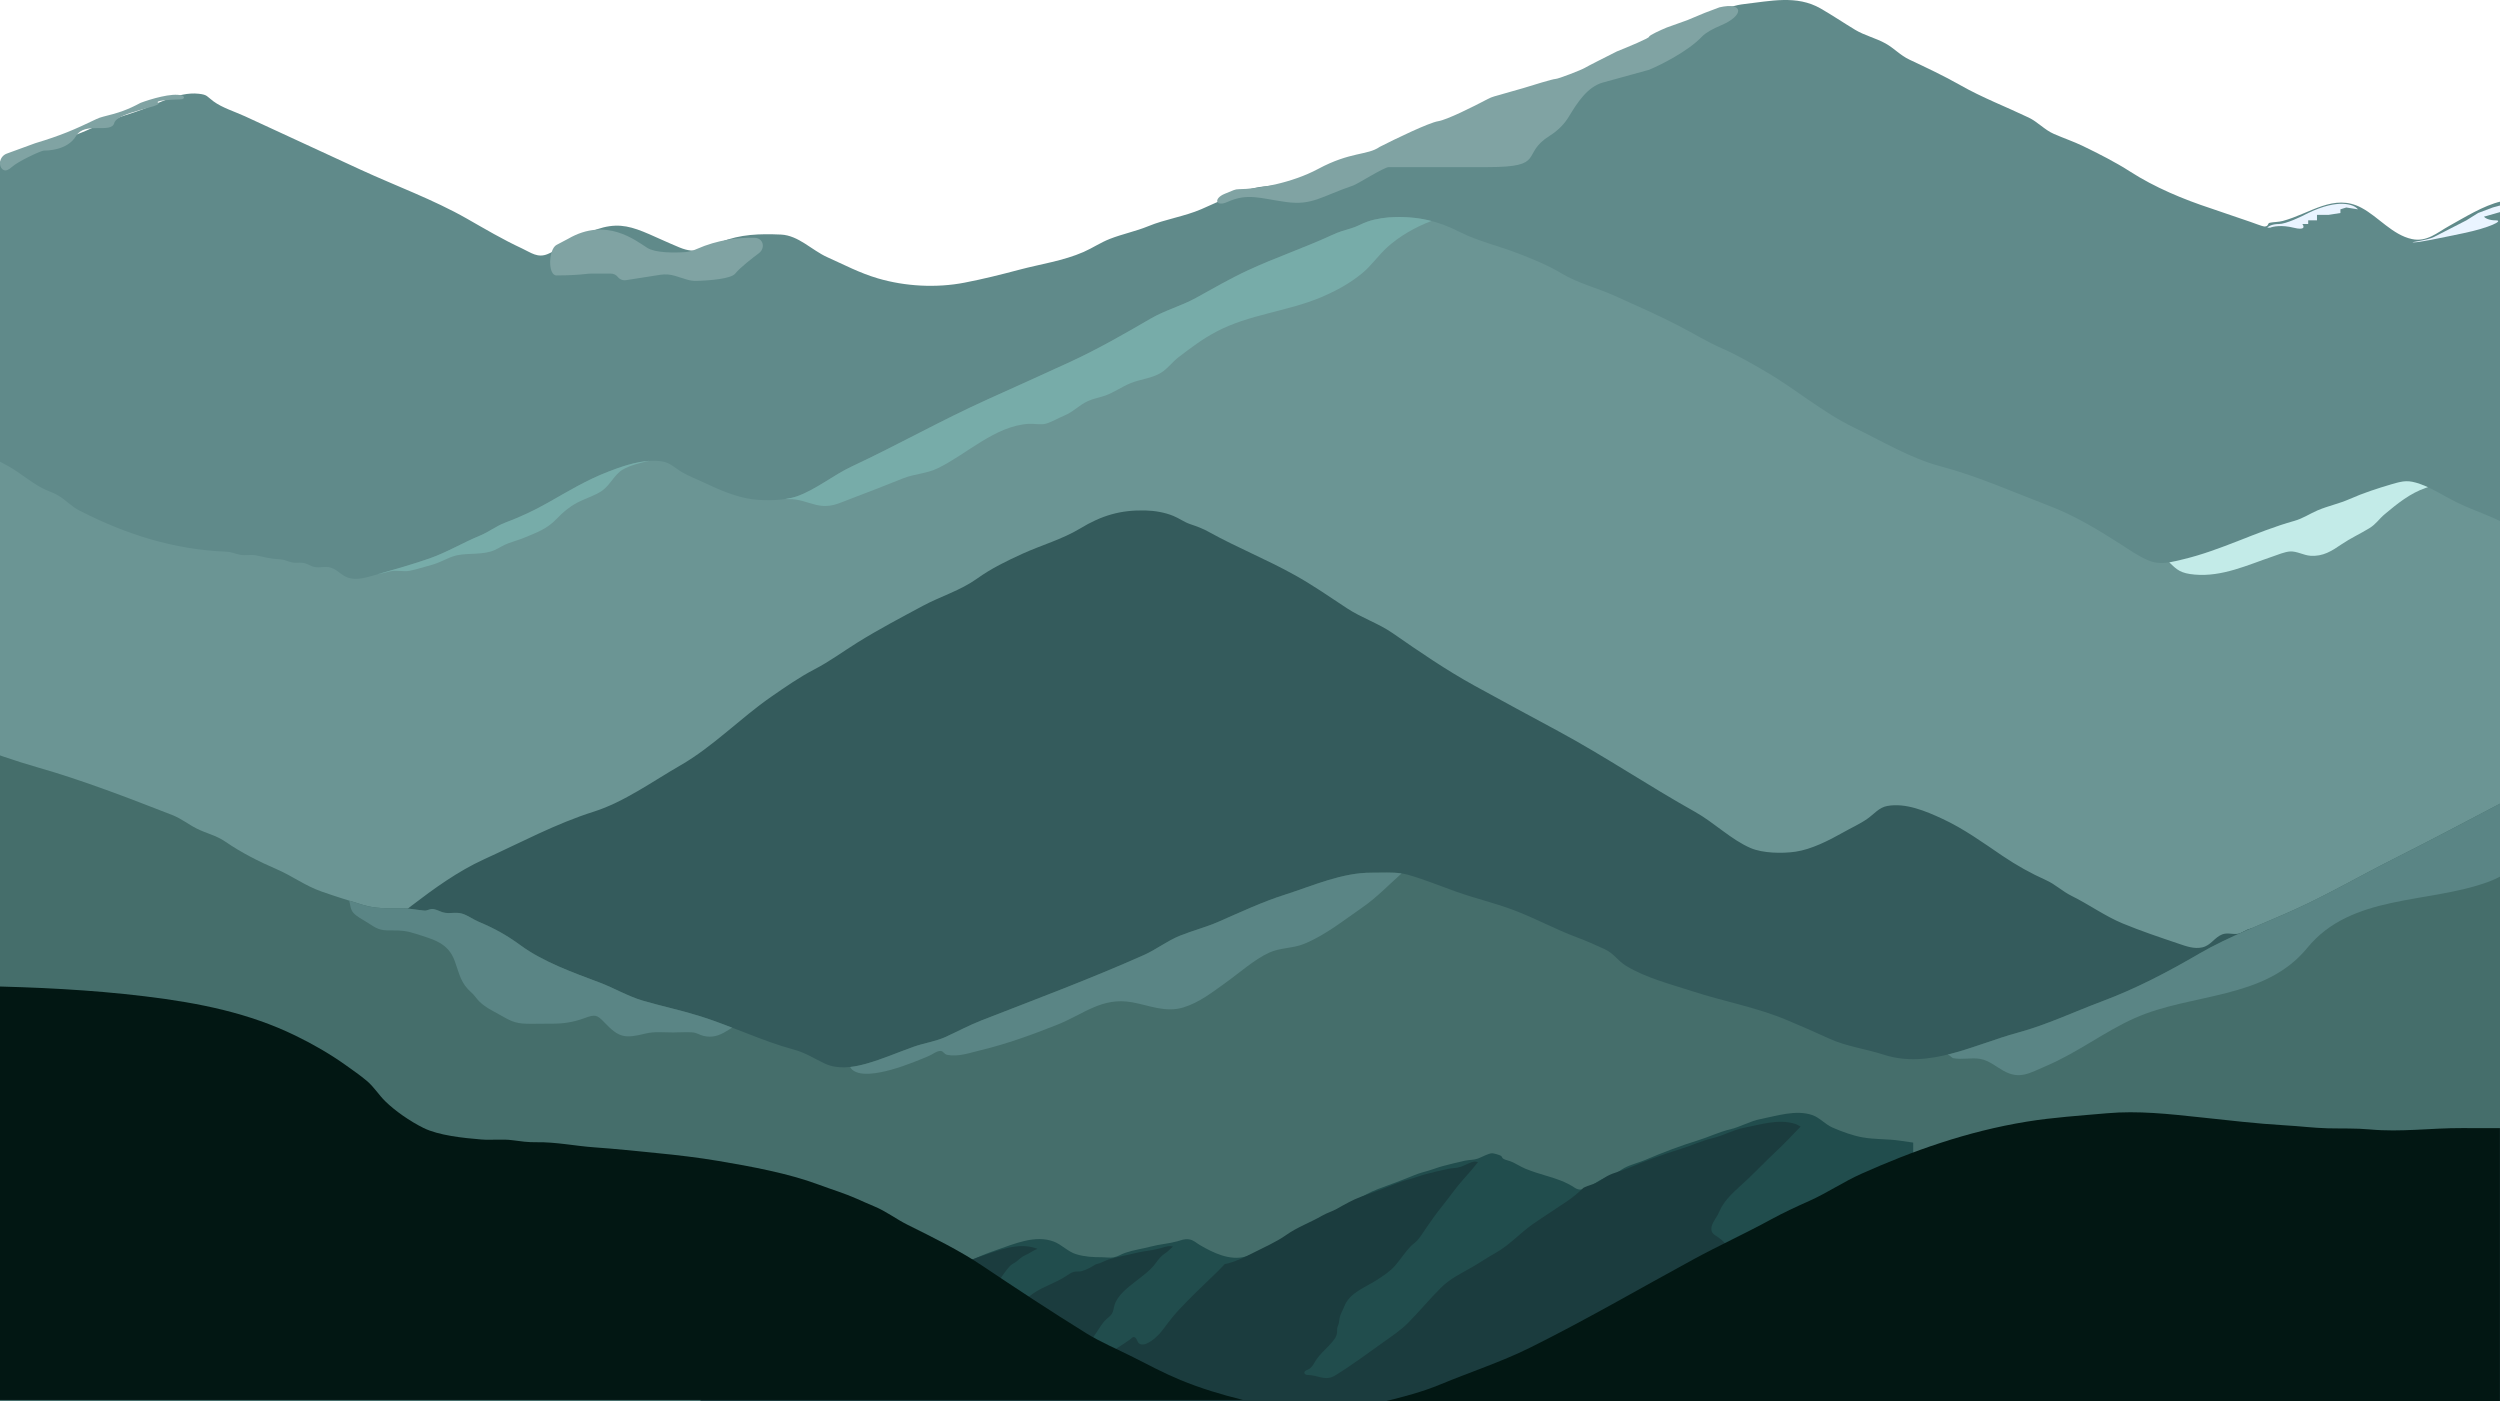 <svg width="1440" height="807" viewBox="0 0 1440 807" fill="none" xmlns="http://www.w3.org/2000/svg">
<path d="M1451 112.691C1450.09 113.584 1449.22 114.549 1448.1 114.995C1445.85 115.906 1442.99 115.478 1440.63 116.014C1430.53 118.336 1419.5 125.303 1410.62 130.198C1403.85 133.949 1397.86 139.559 1389.25 137.701C1378.08 135.289 1370.06 124.964 1360.25 119.711C1344.33 111.154 1330.69 123.034 1314.88 127.268C1312.4 127.929 1309.97 127.804 1307.49 128.286C1305.79 128.608 1307.03 130.466 1304.22 130.466C1303.29 130.466 1297.41 128.179 1296.29 127.822C1288.67 125.339 1281.22 122.57 1273.6 120.069C1257.58 114.817 1241.07 107.903 1227.01 98.864C1218.58 93.433 1208.94 88.556 1199.79 84.126C1194.43 81.536 1188.57 79.553 1183.09 77.159C1177.58 74.747 1173.87 70.299 1168.55 67.745C1155.49 61.492 1141.75 56.24 1129.2 49.094C1119.72 43.699 1109.77 39.037 1099.85 34.356C1094.51 31.837 1091.08 27.836 1086.13 25.067C1080.64 21.977 1074.04 20.476 1068.51 17.135C1061.79 13.08 1055.2 8.632 1048.66 4.88C1034.85 -3.033 1019.64 0.664 1004.74 2.326C994.586 3.451 983.404 9.096 974.233 13.187C967.25 16.296 960.111 18.296 953.436 22.102C947.323 25.585 941.539 28.926 934.806 31.373C922.908 35.696 911.707 42.77 899.48 46.111C891.896 48.183 884.467 50.059 876.98 51.792C866.553 54.203 855.7 60.42 845.775 64.422C834.458 68.995 822.656 73.086 811.9 78.57C800.196 84.537 787.679 88.878 775.316 93.505C764.831 97.435 754.016 104.259 742.796 105.956C734.709 107.171 726.835 106.706 719 109.225C709.714 112.208 700.892 116.639 691.992 120.48C682.145 124.731 671.312 126.196 661.31 130.323C654.229 133.235 646.529 134.771 639.352 137.576C633.896 139.701 629.427 142.81 624.146 145.132C612.48 150.259 599.344 152.099 587.02 155.386C576.419 158.209 566.243 160.745 555.525 162.818C539.255 165.962 521.359 164.961 505.689 160.352C495.068 157.226 486.44 152.582 476.496 148.133C467.674 144.185 459.916 135.557 449.798 135.11C437.571 134.574 426.409 134.896 415.188 139.398C405.592 143.256 401.142 146.579 391.373 142.524C363.572 131.019 357.904 123.302 330.142 138.237C325.46 140.755 320.276 144.328 315.478 146.329C309.713 148.741 305.959 145.579 300.736 143.131C289.38 137.844 279.455 131.931 268.815 125.875C249.681 114.977 227.724 106.974 207.584 97.685C185.375 87.431 163.243 77.213 141.053 66.959C135.268 64.297 127.994 62.099 122.945 58.366C119.018 55.472 119.579 54.579 114.491 54.007C102.167 52.596 89.341 60.867 77.888 64.511C69.627 67.155 61.018 69.995 53.202 73.658C44.283 77.838 35.229 80.642 25.943 84.18C17.334 87.449 8.609 90.075 0 93.147V437.069C37.222 438.712 74.386 440.052 111.705 439.998C171.368 439.909 230.916 439.695 290.521 436.997C354.402 434.103 418.419 429.441 482.222 425.207C545.639 421.009 609.172 415.953 672.685 413.524C743.144 410.826 813.332 404.306 883.81 402.305C968.12 399.911 1052.6 399.018 1136.95 398.232C1208.11 397.553 1278.14 392.444 1349.03 387.174C1383.04 384.655 1417.01 381.708 1450.94 378.438V112.691H1451Z" fill="#608A8A"/>
<path d="M1321.08 131.153C1314.33 129.461 1309.27 130.448 1307.58 131.153H1305.9C1306.46 130.448 1308.6 129.038 1312.65 129.038C1316.7 129.038 1325.58 124.807 1329.52 122.692C1347.07 114.23 1355.95 117.756 1358.2 120.576L1351.45 119.519L1348.08 120.576V122.692L1341.33 123.749H1334.58V126.922H1329.52V129.038H1326.14C1327.27 130.448 1327.83 132.846 1321.08 131.153Z" fill="#EAF4FF"/>
<path d="M1420.63 126.922L1402.07 136.442C1397.94 138.557 1386.88 139.615 1390.26 139.615C1393.63 139.615 1403.76 137.499 1418.94 134.326C1434.13 131.153 1442.56 126.922 1437.5 126.922C1433.45 126.922 1431.31 125.512 1430.75 124.807L1449.31 119.519C1449.31 118.461 1448.3 116.557 1444.25 117.403C1440.2 118.249 1436.94 119.166 1435.81 119.519L1427.38 122.692L1420.63 126.922Z" fill="#EAF4FF"/>
<path d="M980.268 21.154C982.488 18.835 986.447 16.622 991.326 14.581C1004.72 8.975 1004.54 0.962 990.392 4.231L981.956 7.404L971.832 11.634L960.022 15.865C956.647 17.276 949.899 20.308 949.899 21.154C949.899 22 937.526 27.147 931.339 29.615C925.715 32.436 914.13 38.288 912.78 39.134C911.093 40.192 897.595 45.481 895.908 45.481C894.558 45.481 882.973 49.006 877.349 50.769L860.766 55.494C859.452 55.869 858.188 56.383 856.98 57.022C848.547 61.48 833.435 69.022 828.42 69.808C823.02 70.654 803.674 80.032 794.675 84.615C787.565 89.597 778.026 87.224 759.244 97.308C744.012 105.485 724.175 108.951 713.563 108.967C712.529 108.968 711.507 109.145 710.551 109.537L705.466 111.621C698.711 114.39 700.277 119.33 706.94 116.346C718.751 111.058 725.5 114.231 740.685 116.346C755.87 118.461 760.931 113.173 779.49 106.827C782.089 105.938 797.219 96.25 799.964 96.25H806.486H857.102C890.846 96.25 875.661 88.846 892.534 78.269C897.777 74.982 901.323 71.057 903.666 67.175C908.473 59.212 914.298 50.012 923.265 47.538L949.899 40.192C956.647 37.372 972.17 29.615 980.268 21.154Z" fill="#80A3A3"/>
<path d="M380.296 158.284L360.612 161.369C358.804 161.652 356.984 160.943 355.843 159.513C354.876 158.302 353.411 157.596 351.862 157.596H340.609C339.624 157.596 338.643 157.676 337.665 157.793C334.567 158.16 328.473 158.654 320.57 158.654C315.366 158.654 315.965 143.44 320.591 141.056C323.109 139.758 325.44 138.521 327.318 137.5C349.252 124.808 366.124 138.558 372.873 142.788C377.436 145.649 387.943 145.689 394.823 145.207C397.049 145.051 399.194 144.367 401.234 143.462C413.404 138.063 425.532 136.727 434.697 136.982C439.742 137.123 441.06 142.982 436.987 145.961C433.613 148.429 426.189 154.211 423.489 157.596C421.11 160.579 408.945 161.59 401.086 161.788C399.159 161.837 397.246 161.533 395.406 160.957L388.921 158.924C386.134 158.051 383.182 157.831 380.296 158.284Z" fill="#80A3A3"/>
<path d="M91.109 59.231C89.105 57.974 96.894 57.418 104.262 57.214C106.309 57.157 106.612 55.419 104.607 55C99.208 53.307 86.61 57.115 80.986 59.231C73.552 63.221 68.448 65.015 59.415 67.204C58.055 67.533 56.726 68.003 55.465 68.61C42.969 74.631 35.147 78.022 20.247 82.5L3.875 88.487C1.548 89.338 0 91.552 0 94.03C0 96.609 1.866 98.953 4.233 97.928C5.053 97.573 5.912 97.037 6.749 96.25C10.123 93.077 23.621 86.731 25.308 86.731C26.995 86.731 38.806 86.731 43.867 78.269C48.929 69.808 64.114 77.211 65.801 70.865C67.488 64.519 94.484 61.346 91.109 59.231Z" fill="#80A3A3"/>
<path d="M1850 304.627C1842.03 300.563 1833.68 296.902 1825.64 293.075C1817.76 289.319 1806.97 287.382 1798.4 285.799C1786 283.531 1773.59 281.925 1761.14 279.988C1738.46 276.445 1721.67 259.885 1700.82 252.231C1689.28 248.003 1678.12 242.286 1667.32 238.034C1665.29 241.105 1662.74 239.144 1659.74 239.711C1658.04 240.042 1656.7 241.388 1654.99 242.003C1645.75 245.286 1635.23 247.53 1625.67 250.129C1615.67 252.845 1606.09 256.814 1596.19 259.885C1584.94 263.358 1575.46 269.31 1564.52 272.759C1557.21 275.074 1550.65 280.39 1543.35 283.224C1538.52 285.09 1533.79 287.335 1529.21 289.673C1519.88 294.445 1510.89 299.028 1501.01 302.666C1488.43 307.296 1473.97 311.595 1460.13 309.327C1452.21 308.028 1444.43 302.052 1437.23 298.815C1429.82 295.484 1421.97 292.768 1414.69 289.177C1407.76 285.752 1401.47 281.453 1394.12 278.83C1387.29 276.397 1384.49 276.87 1377.78 278.83C1369.58 281.24 1361.24 283.933 1353.36 287.429C1347.32 290.099 1341.11 291.351 1335.07 293.878C1330.41 295.839 1326.45 298.65 1321.5 300.02C1299.54 306.138 1279.46 316.958 1257.12 322.225C1250.14 323.879 1244.2 325.651 1237.41 322.769C1231.52 320.265 1226.69 316.792 1221.39 313.391C1208.27 305.004 1194.95 296.925 1180.19 291.303C1159.49 283.413 1139.17 274.248 1117.62 268.555C1100.47 264.019 1084.02 254.05 1068.18 246.42C1049.73 237.538 1034.18 223.955 1016.65 213.821C1008.88 209.309 1000.46 204.419 992.165 200.804C983.425 197.001 975.774 192.229 967.38 187.883C955.421 181.67 942.497 175.977 930.166 170.426C920.237 165.961 908.947 163.173 899.637 157.598C891.194 152.543 882.8 149.189 873.54 145.645C862.992 141.606 851.008 138.795 841.005 133.716C828.502 127.361 817.731 124.763 803.692 125.046C798.492 125.141 792.748 125.944 787.796 127.621C784.429 128.755 781.705 130.527 778.214 131.542C774.104 132.724 771.182 133.574 767.245 135.393C751.374 142.74 734.686 148.338 718.765 155.732C708.49 160.504 698.734 166.173 688.88 171.607C680.511 176.237 671.053 178.717 662.783 183.536C647.506 192.418 632.526 201.017 616.284 208.529C600.487 215.805 584.615 222.939 568.72 230.12C542.003 242.192 517.169 256.271 490.75 268.625C479.905 273.704 470.15 281.925 459.033 285.894C452.273 288.303 441.329 288.563 433.505 287.594C424.616 286.484 414.861 282.421 406.294 278.334C401.837 276.208 396.91 274.389 392.676 271.885C388.838 269.618 386.04 266.499 381.311 265.767C370.887 264.161 359.448 268.2 350.014 271.838C337.808 276.563 326.765 283.248 315.697 289.532C307.576 294.138 299.727 297.776 290.987 301.083C285.663 303.091 281.603 306.445 276.353 308.595C266.672 312.564 257.387 318.21 247.335 321.706C236.762 325.391 226.19 328.32 215.419 331.391C211.136 332.62 206.654 334.013 201.925 333.139C197.072 332.218 195.017 328.391 190.61 326.974C187.465 325.958 184.593 327.163 181.473 326.643C178.948 326.241 177.19 324.635 174.664 324.233C172.262 323.855 170.331 324.47 167.855 323.879C165.156 323.218 163.968 322.273 161.046 322.155C155.772 321.918 152.529 320.903 147.527 319.91C144.605 319.32 141.387 320.099 138.316 319.556C135.568 319.06 133.389 317.902 130.393 317.784C99.914 316.556 72.727 307.839 45.838 294.138C41.158 291.752 37.717 287.807 33.285 285.256C30.412 283.602 27.194 282.705 24.272 281.145C17.389 277.508 11.545 272.287 4.835 268.531C0.973 266.358 -3.014 264.302 -7 262.295V560.697C24.396 559.847 56.509 562.233 87.732 564.666C129.23 567.879 170.183 573.69 211.829 575.296C241.64 576.43 271.302 576.832 301.039 579.099C326.418 581.037 351.748 583.541 377.176 585.029C433.926 588.336 490.775 592.21 547.574 594.1C613.956 596.297 680.56 596.533 746.992 597.1C828.551 597.809 910.16 598.919 991.62 603.596C1058.6 607.423 1125.27 614.345 1191.83 622.424C1251.53 629.652 1311.07 636.952 1371.34 636.999C1438.39 637.07 1505.02 632.723 1571.62 625.495C1646.99 617.297 1721.79 604.258 1796.52 591.856C1814.35 588.903 1832.17 585.832 1850 582.643V304.627Z" fill="#6B9594"/>
<path d="M784.499 157.48C789.946 153.039 793.883 147.086 799.182 142.291C805.892 136.244 815.003 130.858 824.511 127.291C817.999 125.59 811.339 124.857 803.713 125.023C798.513 125.117 792.769 125.92 787.817 127.598C784.449 128.732 781.726 130.503 778.235 131.519C774.124 132.7 771.203 133.551 767.266 135.37C751.395 142.716 734.707 148.315 718.786 155.709C708.51 160.481 698.755 166.15 688.901 171.583C680.532 176.213 671.073 178.694 662.804 183.513C647.527 192.395 632.547 200.994 616.304 208.506C600.507 215.781 584.636 222.916 568.74 230.097C542.024 242.168 517.19 256.247 490.771 268.602C479.926 273.681 470.171 281.902 459.053 285.87C457.073 286.579 454.696 287.075 452.195 287.429C452.74 287.477 453.334 287.5 454.027 287.5C460.49 287.382 464.204 289.39 469.923 290.76C478.441 292.768 482.65 290.004 490.821 286.98C500.725 283.295 510.43 279.398 520.186 275.523C526.995 272.83 533.606 272.925 540.316 269.641C556.955 261.515 573.346 245.239 592.559 244.129C595.778 243.94 599.443 244.861 602.538 244.011C605.633 243.16 609.867 240.656 612.962 239.404C618.136 237.325 621.529 233.38 626.53 231.065C629.848 229.53 633.265 229.057 636.682 227.829C641.782 225.986 646.165 222.774 651.191 220.719C657.282 218.215 664.512 217.86 669.86 213.962C673.153 211.553 675.703 208.128 678.997 205.624C686.202 200.167 692.441 195.371 700.463 191.119C719.38 181.032 741.342 179.52 761.15 171.134C769.915 167.355 777.219 163.41 784.499 157.48Z" fill="#77ACA9"/>
<path d="M350.042 271.791C337.836 276.516 326.793 283.201 315.725 289.484C307.604 294.091 299.755 297.729 291.014 301.036C285.691 303.044 281.63 306.398 276.381 308.548C266.7 312.517 257.415 318.163 247.363 321.659C237.533 325.084 227.678 327.871 217.675 330.706C220.622 330.21 223.42 329.431 224.608 329.123C228.446 328.155 232.383 329.525 236.122 328.746C240.207 327.919 244.49 326.454 248.526 325.415C253.8 324.045 258.158 320.95 263.159 319.863C270.018 318.375 278.436 319.793 284.948 316.816C287.944 315.446 289.628 314.123 292.748 312.942C295.793 311.808 298.888 311.005 301.884 309.753C309.56 306.54 314.908 304.792 320.603 298.863C324.218 295.107 327.659 292.13 332.314 289.626C336.672 287.288 342.788 285.445 346.799 282.658C351.454 279.421 353.905 273.303 358.659 270.515C363.14 267.893 368.984 266.594 374.059 265.437C365.74 265.98 357.297 268.98 350.042 271.791Z" fill="#77ACA9"/>
<path d="M1373.74 296.051C1381.02 289.98 1388.25 284.098 1397.36 280.98C1397.73 280.862 1398.1 280.743 1398.5 280.625C1397.09 279.987 1395.65 279.373 1394.16 278.854C1387.33 276.42 1384.53 276.893 1377.82 278.854C1369.63 281.263 1361.28 283.956 1353.41 287.452C1347.37 290.122 1341.15 291.374 1335.11 293.901C1330.46 295.862 1326.49 298.673 1321.54 300.043C1299.58 306.162 1279.5 316.981 1257.17 322.249C1254.49 322.886 1251.99 323.524 1249.52 323.926C1253.92 328.249 1256.05 330.257 1264.17 330.965C1279.97 332.359 1294.55 325.461 1309.11 320.524C1311.96 319.556 1316.02 317.831 1319.09 317.642C1322.98 317.406 1326.92 319.863 1330.83 320.123C1338.11 320.595 1343.03 317.406 1348.75 313.508C1353.85 310.036 1359.47 307.484 1364.75 304.248C1368.76 301.791 1370.17 299.027 1373.74 296.051Z" fill="#C3EBE8"/>
<path d="M-398.905 511.059C-390.833 506.163 -382.382 501.739 -374.278 497.1C-366.3 492.59 -355.389 490.228 -346.717 488.338C-334.167 485.589 -321.616 483.656 -309.003 481.294C-286.046 476.999 -269.05 456.983 -247.953 447.749C-236.286 442.637 -224.997 435.722 -214.055 430.568C-211.973 434.262 -209.419 431.9 -206.392 432.587C-204.658 432.973 -203.333 434.606 -201.599 435.379C-192.265 439.373 -181.607 442.079 -171.957 445.214C-161.835 448.479 -152.122 453.289 -142.126 456.983C-130.774 461.193 -121.156 468.365 -110.088 472.575C-102.678 475.366 -96.055 481.809 -88.677 485.202C-83.789 487.479 -79.027 490.142 -74.36 493.02C-64.932 498.775 -55.819 504.359 -45.822 508.74C-33.114 514.323 -18.483 519.521 -4.482 516.815C3.528 515.225 11.411 508.01 18.696 504.101C26.169 500.064 34.116 496.799 41.495 492.461C48.527 488.338 54.896 483.098 62.307 479.962C69.244 477.042 72.051 477.6 78.831 479.962C87.124 482.883 95.543 486.104 103.521 490.357C109.639 493.578 115.914 495.081 122.032 498.131C126.73 500.493 130.767 503.886 135.749 505.561C157.98 512.949 178.288 526.049 200.898 532.406C207.961 534.382 213.984 536.529 220.827 533.05C226.787 530.001 231.674 525.834 237.035 521.711C250.311 511.575 263.807 501.825 278.723 494.995C299.661 485.46 320.221 474.379 342.042 467.506C359.418 462.009 376.036 449.982 392.086 440.748C410.754 430.01 426.49 413.602 444.243 401.318C452.127 395.863 460.641 389.936 469.029 385.598C477.89 381.002 485.615 375.247 494.098 369.964C506.207 362.447 519.262 355.575 531.749 348.874C541.777 343.505 553.224 340.112 562.653 333.369C571.198 327.27 579.681 323.189 589.078 318.894C599.768 314.041 611.876 310.605 621.999 304.505C634.644 296.817 645.555 293.682 659.745 294.025C665.011 294.154 670.845 295.099 675.827 297.161C679.233 298.535 681.976 300.683 685.508 301.885C689.67 303.303 692.634 304.334 696.608 306.567C712.658 315.458 729.56 322.202 745.643 331.178C756.049 336.934 765.919 343.806 775.884 350.378C784.366 355.961 793.921 358.968 802.277 364.766C817.729 375.504 832.896 385.899 849.325 394.961C865.313 403.766 881.364 412.4 897.446 421.076C924.502 435.679 949.603 452.688 976.343 467.635C987.317 473.777 997.187 483.699 1008.44 488.51C1015.29 491.43 1026.36 491.731 1034.27 490.571C1043.26 489.24 1053.13 484.3 1061.8 479.404C1066.31 476.827 1071.29 474.636 1075.58 471.63C1079.46 468.924 1082.3 465.101 1087.06 464.242C1097.62 462.309 1109.19 467.163 1118.72 471.587C1131.08 477.299 1142.24 485.374 1153.44 492.977C1161.67 498.517 1169.58 502.941 1178.44 506.936C1183.84 509.341 1187.93 513.422 1193.26 516.042C1203.04 520.852 1212.47 527.681 1222.62 531.891C1233.31 536.315 1244 539.88 1254.91 543.573C1259.26 545.034 1263.77 546.752 1268.57 545.678C1273.49 544.561 1275.54 539.923 1280.01 538.205C1283.2 537.002 1286.1 538.419 1289.25 537.818C1291.81 537.302 1293.57 535.413 1296.16 534.94C1298.59 534.511 1300.54 535.241 1303.06 534.511C1305.81 533.738 1306.97 532.578 1309.97 532.406C1315.3 532.105 1318.58 530.903 1323.62 529.7C1326.59 529.013 1329.84 529.915 1332.96 529.271C1335.73 528.669 1337.94 527.295 1340.97 527.123C1371.81 525.62 1399.31 515.097 1426.52 498.56C1431.25 495.683 1434.72 490.915 1439.23 487.822C1442.13 485.804 1445.38 484.73 1448.37 482.84C1455.34 478.416 1461.24 472.145 1468.02 467.592C1471.93 464.972 1475.93 462.481 1480 460.033V820.739C1448.21 819.708 1415.73 822.586 1384.17 825.55C1342.2 829.458 1300.76 836.46 1258.6 838.392C1228.42 839.767 1198.44 840.239 1168.32 842.988C1142.62 845.308 1117.02 848.357 1091.28 850.161C1033.86 854.155 976.343 858.837 918.857 861.114C851.69 863.777 784.303 864.034 717.073 864.765C634.549 865.624 551.963 866.955 469.533 872.625C401.767 877.263 334.285 885.639 266.961 895.389C206.574 904.108 146.313 912.956 85.326 912.999C17.497 913.085 -49.922 907.845 -117.341 899.083C-193.589 889.161 -269.302 873.398 -344.888 858.408C-362.925 854.843 -380.963 851.149 -399 847.283V511.059H-398.905Z" fill="#345B5C"/>
<path d="M1827 401.796C1818.44 397.811 1809.85 393.881 1801.18 390.175C1781.78 381.898 1764.7 374.541 1743.49 371.057C1727.15 368.354 1712.13 362 1696.05 358.21C1687.44 356.176 1678.7 354.169 1670.35 352.386C1660.08 350.212 1650.04 357.764 1641.12 361.554C1628.78 366.794 1617.08 373.51 1604.61 378.665C1593.3 383.347 1584.39 389.673 1573.61 395.108C1565.23 399.344 1556.85 402.437 1548.85 407.425C1531.89 418.015 1512.37 424.871 1494.63 434.123C1455.75 454.383 1417.14 475.34 1377.93 495.126C1359.28 504.546 1341.18 515.052 1322.08 523.747C1303.93 531.996 1283.88 539.297 1266.8 549.274C1248.65 559.864 1230.55 569.367 1210.65 576.808C1194.72 582.771 1178.85 590.324 1162.41 594.755C1137.57 601.471 1111.3 616.018 1084.98 607.49C1074.79 604.174 1063.27 602.697 1053.65 598.238C1045.62 594.532 1037.63 591.104 1029.46 587.648C1011.93 580.235 993.151 576.919 975.058 571.039C962.325 566.887 948.141 563.347 936.622 556.325C931.558 553.231 929.752 549.218 924.185 546.682C919.18 544.397 913.584 541.861 908.431 539.966C895.787 535.284 884.149 528.791 871.505 524.081C860.667 520.04 849.444 517.421 838.517 513.519C829.426 510.286 820.217 506.469 810.918 503.849C804.256 501.982 797.297 502.706 790.308 502.651C772.985 502.539 756.432 510.119 740.086 515.331C727.146 519.455 714.383 525.419 702.005 530.853C694.75 534.03 686.962 536.009 679.618 538.963C672.274 541.917 666.115 546.849 658.949 550.054C628.152 563.765 596.882 575.442 565.404 587.704C558.179 590.519 551.575 594.114 544.587 597.291C538.812 599.91 532.239 600.774 526.257 602.92C517.166 606.153 508.193 610.082 499.073 612.646C490.811 614.959 482.49 616.046 475.146 612.646C469.224 609.887 464.071 606.404 457.349 604.592C438.516 599.52 421.371 590.909 402.774 585.168C391.847 581.768 380.861 579.483 370.053 576.306C361.85 573.882 353.529 569.005 345.475 565.967C330.254 560.226 313.049 554.123 300.05 544.62C291.906 538.656 285.036 534.838 275.501 530.825C272.362 529.488 269.372 527.147 266.085 526.227C262.827 525.307 259.807 526.227 256.579 525.809C254.092 525.502 252.049 524.025 249.768 523.635C247.547 523.273 246.363 524.666 244.468 524.499C239.759 524.081 235.466 523.078 230.669 523.106C222.851 523.162 216.336 523.44 209.052 521.211C201.027 518.758 193.209 516.334 185.273 513.547C175.59 510.147 168.601 504.657 159.422 500.7C149.028 496.213 138.96 491.113 129.691 484.731C124.45 481.136 118.912 480.077 113.316 477.263C108.37 474.782 104.402 471.466 99.161 469.432C73.813 459.566 47.932 449.506 21.577 441.982C8.726 438.303 -3.889 433.9 -16.356 429.19C-26.839 425.233 -37.558 419.158 -48.367 416.287C-58.612 413.556 -68.71 413.027 -78.838 410.017C-85.648 408.011 -92.222 403.775 -99.211 402.911C-106.377 402.019 -114.224 405.112 -120.946 406.812C-127.964 408.596 -134.242 411.968 -141.26 413.863C-161.07 419.269 -182.214 424.676 -201.698 431.615C-216.267 436.798 -230.57 442.456 -244.547 449.005C-250.854 451.959 -257.073 455.219 -263.469 458.034C-270.547 461.155 -278.068 461.573 -285.293 464.193C-294.769 467.648 -303.712 472.386 -313.188 475.814C-322.131 479.074 -331.222 480.523 -339.75 484.759C-355.237 492.479 -371.998 497.133 -387.396 505.103C-389.587 506.246 -391.749 507.388 -393.94 508.531V992.126C-370.754 993.018 -347.538 993.324 -324.293 993.074C-208.657 991.736 -94.088 975.071 21.488 973.705C85.303 972.953 148.909 982.344 212.279 987.751C267.24 992.433 322.377 995.387 377.219 1001.27C455.928 1009.71 535.792 1020.11 615.093 1021.5C689.213 1022.78 762.887 1018.43 836.711 1012.72C906.24 1007.34 975.769 1002.41 1045.18 995.721C1138.7 986.72 1232.03 975.099 1325.4 964.732C1411.19 955.201 1496.94 944.639 1582.11 930.983C1663.84 917.885 1745.15 902.586 1827 890.073V401.796Z" fill="#456E6B"/>
<path d="M1660.02 387.22C1669.94 377.021 1679.3 366.626 1689.49 356.705C1683.03 355.2 1676.57 353.751 1670.33 352.413C1660.05 350.239 1650.01 357.792 1641.1 361.582C1628.75 366.821 1617.05 373.537 1604.59 378.693C1593.28 383.375 1584.36 389.701 1573.58 395.135C1565.2 399.371 1556.82 402.464 1548.83 407.453C1531.86 418.043 1512.35 424.898 1494.61 434.15C1455.73 454.41 1417.11 475.367 1377.91 495.154C1359.25 504.573 1341.16 515.079 1322.06 523.774C1303.91 532.023 1283.86 539.325 1266.77 549.301C1248.62 559.891 1230.53 569.394 1210.63 576.835C1194.7 582.799 1178.82 590.351 1162.39 594.782C1149.21 598.349 1135.65 604.062 1121.91 607.434C1123.06 607.797 1124.37 609.357 1124.96 609.496C1130.08 610.528 1135.56 609.023 1140.65 609.942C1145.66 610.834 1149.75 614.401 1154.04 616.798C1163.46 622.009 1169.05 618.052 1178.5 614.039C1196.62 606.347 1212.2 594.197 1229.55 586.45C1262.48 571.791 1304.47 575.999 1328.99 545.985C1354.45 514.828 1398.58 520.681 1433.28 507.945C1446.1 503.235 1454.22 494.54 1465.08 486.877C1478.88 477.123 1491.68 465.92 1506.13 457.002C1522.89 446.663 1541.28 440.504 1560.29 434.986C1583.83 428.131 1605.33 417.903 1627.86 408.651C1641.01 403.217 1650.34 397.169 1660.02 387.22Z" fill="#5A8585"/>
<path d="M387.618 594.697C391.201 594.697 395.021 594.39 398.604 594.641C401.595 594.836 402.986 596.174 405.178 596.675C410.123 597.818 413.825 596.703 418.178 594.112C419.362 593.415 420.547 592.662 421.701 591.938C415.453 589.513 409.175 587.172 402.72 585.166C391.793 581.766 380.807 579.481 369.999 576.304C361.796 573.879 353.475 569.002 345.42 565.965C330.2 560.224 312.995 554.121 299.995 544.618C291.852 538.654 284.982 534.836 275.447 530.823C272.308 529.485 269.317 527.144 266.03 526.225C262.773 525.305 259.753 526.225 256.525 525.807C254.037 525.5 251.994 524.023 249.714 523.633C247.493 523.271 246.309 524.664 244.413 524.497C239.705 524.079 235.411 523.076 230.614 523.104C222.797 523.159 216.282 523.438 208.997 521.209C206.362 520.4 203.756 519.592 201.15 518.756C201.742 521.097 201.861 523.912 203.519 525.751C205.651 528.12 208.346 529.29 211.603 531.38C216.963 534.836 218.532 536.062 225.314 535.923C231.295 535.784 234.612 536.285 239.498 537.874C249.744 541.162 258.183 543.029 262.003 553.731C264.757 561.422 265.379 566.271 271.479 571.65C273.345 573.294 274.44 575.245 276.158 576.917C279.741 580.372 283.383 581.989 287.825 584.497C293.54 587.73 296.324 589.513 303.43 589.68C308.139 589.792 312.847 589.569 317.555 589.625C324.574 589.708 330.289 588.789 336.803 586.392C342.815 584.19 343.881 584.441 348.145 588.928C356.584 597.818 359.901 598.264 371.894 595.31C376.928 594.056 382.554 594.697 387.618 594.697Z" fill="#5A8585"/>
<path d="M652.219 577.336C662.347 579.176 671.378 583.412 681.683 580.262C690.863 577.448 698.503 571.373 706.084 565.966C713.753 560.504 722.341 552.757 730.869 548.799C737.414 545.762 744.52 546.375 751.154 543.672C763.443 538.655 774.162 529.96 784.882 522.575C792.877 517.058 799.836 509.728 807.298 503.123C801.761 502.26 796.046 502.733 790.301 502.678C772.978 502.566 756.425 510.146 740.079 515.358C727.138 519.482 714.375 525.446 701.997 530.88C694.742 534.057 686.954 536.036 679.611 538.99C672.267 541.944 666.107 546.876 658.941 550.081C628.145 563.792 596.874 575.469 565.397 587.731C558.171 590.546 551.568 594.141 544.579 597.318C538.805 599.937 532.231 600.801 526.249 602.947C517.158 606.18 508.186 610.109 499.065 612.673C495.926 613.565 492.758 614.261 489.649 614.596C490.122 615.348 490.655 616.045 491.396 616.575C500.457 622.929 526.486 611.865 535.163 608.158C537.383 607.211 539.101 605.539 541.529 605.344C543.365 605.204 543.632 607.239 545.704 607.629C552.012 608.855 558.852 606.375 564.864 604.926C580.143 601.247 594.476 595.98 608.838 590.295C624.206 584.22 634.63 574.131 652.219 577.336Z" fill="#5A8585"/>
<path d="M1102 809.429V658.137C1099.45 657.775 1096.91 657.412 1094.36 657.029C1087.24 655.963 1079.98 656.4 1072.83 655.121C1067.12 654.097 1060.86 651.806 1055.45 649.439C1051.37 647.649 1048.02 643.694 1043.93 642.287C1034.5 639.047 1023.62 642.724 1014.1 644.568C1007.95 645.762 1002.62 649.066 996.541 650.505C990.105 652.019 984.525 654.833 978.236 656.773C967.804 660.002 957.934 663.722 947.826 668.06C943.811 669.787 939.471 670.661 935.613 672.74C933.261 674.008 931.372 675.777 928.872 676.886C926.864 677.781 924.699 678.293 922.672 679.231C917.79 681.501 912.092 687.534 907.162 684.219C902.084 680.808 896.435 678.9 890.579 677.216C886.613 676.076 882.598 674.776 878.73 673.219C875.62 671.972 872.727 669.83 869.568 668.753C868.003 668.22 867.137 668.178 865.798 667.368C865.296 667.059 865.1 666.11 864.588 665.779C863.741 665.236 860.415 664.287 859.51 664.277C857.345 664.277 853.526 666.536 851.312 667.314C848.655 668.242 846.549 667.986 843.862 668.551C839.364 669.489 835.329 670.576 830.999 671.684C828.362 672.356 825.527 673.518 822.949 674.253C820.193 675.031 817.467 675.745 814.83 676.822C807.862 679.689 800.875 682.279 793.818 684.848C789.173 686.532 784.213 689.442 779.863 691.926C777.167 693.471 774.234 694.26 771.537 695.848C764.806 699.824 757.002 702.659 750.664 707.242C744.946 711.378 737.457 714.629 731.109 717.954C726.769 720.225 721.927 722.559 717.272 723.817C708.238 726.258 698.77 721.589 691.241 717.219C688.732 715.759 687.521 714.235 684.805 713.851C682.148 713.478 680.377 714.373 678.005 715.023C673.114 716.377 667.986 716.665 663.115 717.965C658.076 719.308 653.244 719.894 648.225 721.589C645.991 722.335 643.767 723.806 641.454 724.233C639.426 724.606 636.75 724.158 634.683 724.158C629.467 724.158 624.733 723.923 619.793 722.399C615.138 720.971 611.506 716.878 607.038 715.173C596.341 711.09 584.334 716.452 573.745 720.076C562.299 723.987 551.385 729.583 540.235 734.412C527.697 739.848 515.366 745.657 503.035 751.604C493.813 756.06 484.67 760.931 475.242 764.875C468.166 767.838 460.687 772.219 453.217 773.711C447.106 774.926 441.614 777.164 435.69 779.147C433.338 779.936 430.533 782.355 428.053 781.119L409.797 809.429H1102Z" fill="#214D4D"/>
<path d="M1092.2 812V788.193C1074.4 782.115 1056.2 778.253 1038.01 773.749C1030.74 771.955 1023.61 770.454 1016.28 769.005C1010.57 767.871 1004.72 766.265 999.607 763.211C993.338 759.463 988.043 750.72 988.663 742.878C989.264 735.205 994.657 728.75 994.982 721.15C995.168 716.794 992.442 714.569 989.264 712.385C988.014 711.525 986.38 710.811 985.908 709.089C984.992 705.814 987.984 702.371 989.362 699.842C990.277 698.152 990.937 696.367 991.921 694.73C995.602 688.631 1001.88 683.761 1006.9 678.985C1012.31 673.841 1017.44 668.393 1022.92 663.313C1027.74 658.831 1032.18 654.055 1036.77 649.289C1036.9 649.153 1037.02 649.027 1037.14 648.901C1036.17 648.292 1035.16 647.767 1034.11 647.41C1024.68 644.219 1013.8 647.841 1004.28 649.657C998.131 650.832 992.807 654.086 986.725 655.503C980.288 656.994 974.708 659.765 968.42 661.676C957.988 664.856 948.117 668.519 938.01 672.792C933.994 674.492 929.654 675.353 925.796 677.4C923.444 678.649 921.555 680.391 919.055 681.483C917.047 682.365 914.882 682.868 912.855 683.792C912.589 683.908 912.324 684.044 912.058 684.191C909.096 687.025 905.976 689.649 902.718 691.864C896.184 696.325 889.511 700.503 883.006 705.027C875.487 710.265 869.385 717.277 861.414 721.707C856.483 724.446 851.819 727.69 846.908 730.45C841.042 733.746 835.128 736.685 830.207 741.535C823.623 748.022 817.698 755.254 811.203 761.836C806.981 766.118 802.1 769.341 797.268 772.784C788.027 779.365 778.835 786.251 769.21 792.171C763.984 795.383 760.599 792.885 755.225 792.119C754.408 792.003 750.905 792.329 751.358 790.355C751.584 789.379 753.533 788.907 754.153 788.476C755.225 787.721 756.2 786.535 756.859 785.348C758.256 782.84 759.674 781.097 761.642 779.008C764.063 776.447 767.242 773.582 769.131 770.579C770.017 769.173 770.214 767.693 770.174 766.045C770.135 764.155 770.804 763.746 771.129 762.245C771.611 759.999 771.513 758.361 772.654 756.157C773.432 754.666 774.013 753.144 774.672 751.654C777.939 744.338 787.062 741.21 793.233 737.168C797.12 734.628 800.693 732.34 803.773 728.792C806.794 725.307 809.383 721.129 812.581 717.854C813.713 716.7 815.1 715.828 816.212 714.642C818.24 712.469 819.933 709.509 821.655 707.053C824.528 702.928 827.254 699.002 830.414 695.118C834.498 690.09 838.09 684.747 842.391 679.877C845.432 676.434 848.512 673.012 851.317 669.349C850.618 669.181 849.998 669.055 849.683 669.055C847.518 669.055 843.699 671.28 841.485 672.046C838.828 672.96 836.722 672.708 834.035 673.264C829.538 674.188 825.503 675.258 821.173 676.35C818.535 677.011 815.701 678.155 813.122 678.88C810.367 679.646 807.641 680.349 805.003 681.409C798.035 684.233 791.048 686.784 783.992 689.313C779.347 690.972 774.387 693.838 770.037 696.283C767.34 697.805 764.407 698.582 761.711 700.146C754.979 704.061 747.175 706.854 740.837 711.367C735.119 715.44 727.63 718.641 721.282 721.916C716.942 724.152 712.1 726.451 707.445 727.69C706.796 727.858 706.146 727.994 705.487 728.089C703.332 730.461 701.048 732.697 698.706 734.922C691.984 741.293 685.332 747.759 678.974 754.53C675.392 758.351 672.292 762.633 669.084 766.811C666.987 769.53 660.187 776.143 656.408 774.022C654.912 773.183 655.148 771.451 654.016 770.548C652.658 769.446 652.038 770.705 650.857 771.556C646.399 774.81 641.823 777.392 637.276 780.457C633.251 783.165 629.078 785.873 625.083 788.403C623.656 789.306 622.79 789.956 621.097 790.355C619.709 790.681 617.977 790.681 616.678 791.048C615.802 791.29 615.074 792.077 614.149 791.919C613.362 790.208 616.137 788.529 616.963 787.248C617.485 786.44 618.341 785.411 618.794 784.603C619.355 783.595 619.02 783.469 619.424 782.388C620.054 780.719 620.998 778.641 622.091 777.36C623.597 775.586 625.998 774.537 627.602 772.815C630.85 769.32 632.907 764.964 635.879 761.269C637.197 759.631 639.313 758.519 640.455 756.692C641.4 755.181 641.459 753.312 641.99 751.643C643.791 746.007 649.411 741.766 653.751 738.354C657.795 735.174 662.687 731.773 665.688 727.574C667.174 725.485 668.877 723.354 670.904 722.042C672.597 720.951 674.112 719.408 675.618 718.012C675.412 717.97 675.215 717.917 674.998 717.886C672.341 717.518 670.57 718.4 668.198 719.04C663.307 720.373 658.179 720.657 653.308 721.937C648.269 723.26 643.437 723.837 638.418 725.506C636.184 726.241 633.96 727.69 631.647 728.11C631.548 728.131 631.45 728.131 631.352 728.152C628.675 729.716 626.234 731.29 623.065 732.161C621.55 732.571 620.073 732.193 618.548 732.592C616.757 733.064 615.556 734.04 614.031 735.048C607.909 739.1 601.011 740.937 595.076 745.072C587.488 750.363 581.298 757.322 574.114 763.2C572.53 764.491 570.709 764.88 569.105 766.013C568.239 766.622 567.884 767.388 567.127 768.018C565.089 769.708 562.383 771.346 560.08 772.616C557.266 774.169 553.181 776.636 549.934 775.502C548.615 775.041 546.981 772.994 546.529 771.629C545.899 769.75 546.637 768.942 547.139 767.43C548.074 764.628 549.875 762.539 551.715 760.293C554.018 757.469 557.088 755.013 559.903 752.829C562.649 750.699 565.139 747.854 567.983 745.849C573.937 741.661 576.683 734.723 581.525 729.464C582.666 728.225 583.099 728.162 584.447 727.343C585.835 726.504 586.642 725.611 587.882 724.614C589.565 723.26 591.563 722.693 593.324 721.539C594.712 720.625 596.119 719.943 597.556 719.334C597.448 719.292 597.34 719.24 597.222 719.198C586.524 715.178 574.518 720.457 563.928 724.026C552.483 727.879 541.569 733.389 530.418 738.144C517.88 743.498 505.549 749.219 493.218 755.076C483.996 759.463 474.854 764.26 465.426 768.144C458.35 771.062 450.87 775.377 443.401 776.846C437.289 778.043 431.798 780.247 425.873 782.199C423.521 782.976 420.716 785.359 418.236 784.141L400 812H1092.2Z" fill="#1B3C3E"/>
<path d="M1440 649.823C1432.72 649.823 1425.44 649.823 1418.19 649.78C1400.26 649.694 1383 652.211 1365.1 650.554C1356.84 649.801 1349.09 650.103 1340.79 649.909C1332.6 649.694 1324.44 648.639 1316.25 648.188C1299.8 647.241 1283.32 645.261 1267.04 643.54C1249.34 641.668 1231.68 639.645 1213.64 641.237C1198.37 642.593 1182.43 643.626 1167.5 646.057C1132.81 651.695 1101.46 663.013 1072.3 676.031C1061.65 680.786 1052.78 686.962 1042.17 691.717C1034.51 695.138 1027.3 698.473 1020.15 702.368C1005.56 710.351 989.884 717.516 975.288 725.456C943.905 742.519 913.533 760.271 881.038 776.388C864.79 784.435 846.689 790.352 829.531 797.475C819.418 801.67 808.766 804.468 797.946 807.136H1439.96V649.823H1440Z" fill="#021713"/>
<path d="M679.915 794.878C670.394 790.941 661.523 786.185 652.619 781.688C643.488 777.062 634 773.124 625.551 767.874C605.111 755.222 585.289 742.118 565.629 728.949C552.826 720.364 537.294 712.682 522.768 705.474C515.912 702.074 510.712 697.814 503.368 694.78C500.054 693.403 496.804 691.94 493.555 690.498C486.471 687.335 478.899 685.097 471.491 682.321C454.3 675.888 432.756 671.885 413.681 668.679C402.308 666.764 390.025 665.301 378.424 664.182C366.563 663.042 354.54 661.708 342.614 660.89C331.338 660.115 320.452 657.749 309.079 657.921C304.075 658.007 300.143 657.426 295.301 656.78C289.322 655.963 283.278 656.823 277.298 656.35C266.737 655.489 252.634 654.005 243.926 649.701C235.964 645.764 227.451 639.76 221.894 634.316C218.059 630.551 215.59 626.247 211.365 622.654C207.661 619.491 203.274 616.5 199.18 613.552C190.276 607.204 180.56 601.567 170.031 596.446C143.515 583.579 115.374 577.747 83.464 573.874C52.171 570.087 20.618 568.581 -11 568V806.347H715.888C703.442 803.27 691.419 799.634 679.915 794.878Z" fill="#021713"/>
</svg>
